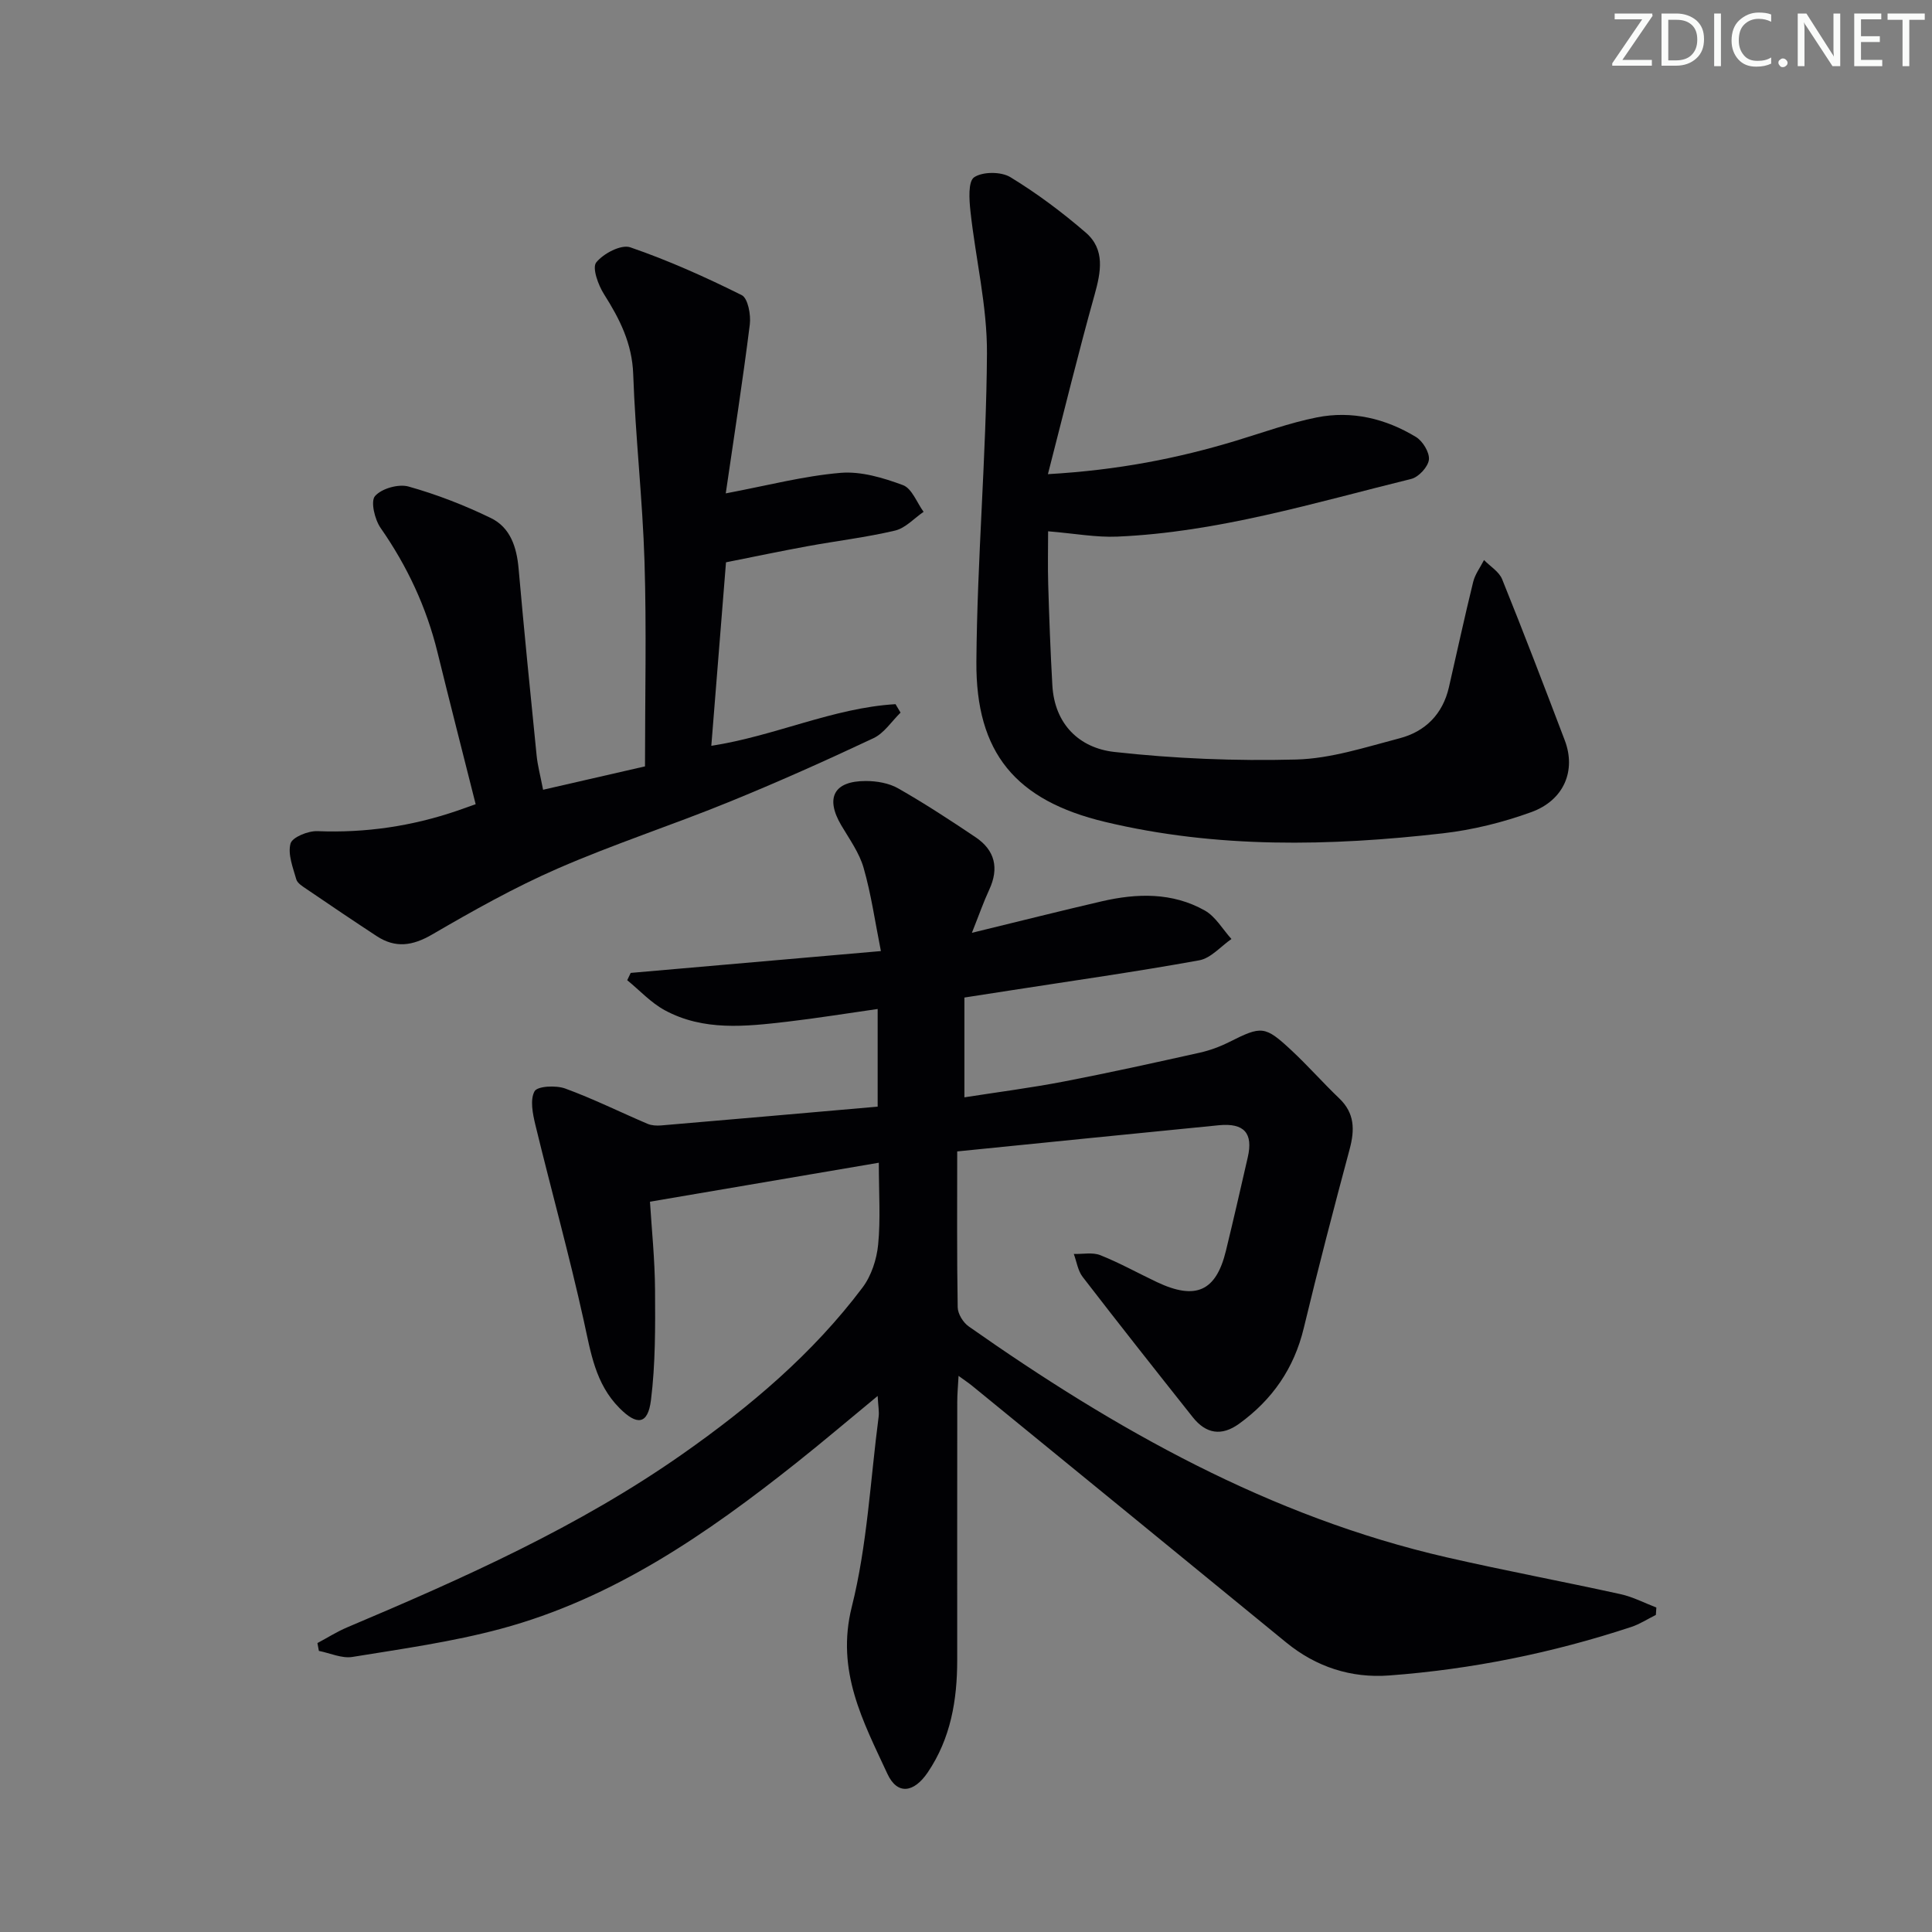 <svg enable-background="new 0 0 400 400" viewBox="0 0 400 400" xmlns="http://www.w3.org/2000/svg"><rect x="0" y="0" width="400" height="400" fill="#808080" stroke="none"/><g fill="#fafbfa"><path d="m342.2 3.2-6.3 9.2h6.1v1.2h-8.2v-.5l6.2-9.1h-5.7v-1.2h7.8v.4z"/><path d="m344 13.7v-10.9h3.1c1.6 0 3 .5 4.1 1.4 1.1 1 1.6 2.2 1.6 3.9s-.5 3-1.6 4-2.5 1.5-4.2 1.5h-3zm1.4-9.6v8.4h1.6c1.4 0 2.5-.4 3.2-1.1.8-.8 1.2-1.8 1.2-3.2s-.4-2.4-1.2-3.1-1.8-1-3.1-1z"/><path d="m356.3 2.8v10.9h-1.4v-10.9z"/><path d="m366.6 13.2c-.8.4-1.8.6-3 .6-1.6 0-2.8-.5-3.7-1.5s-1.4-2.3-1.4-3.9c0-1.7.5-3.2 1.6-4.2s2.4-1.6 4-1.6c1 0 1.9.1 2.6.4v1.5c-.8-.4-1.6-.6-2.6-.6-1.2 0-2.2.4-3 1.2s-1.1 1.9-1.1 3.3c0 1.3.4 2.3 1.1 3.1s1.6 1.1 2.8 1.1c1.1 0 2-.2 2.8-.7v1.3z"/><path d="m368.2 13c0-.3.1-.5.3-.6.2-.2.4-.3.6-.3.3 0 .5.1.7.3s.3.4.3.6-.1.5-.3.6c-.2.2-.4.3-.7.3s-.5-.1-.6-.3c-.2-.2-.3-.4-.3-.6z"/><path d="m381.1 13.7h-1.7l-5.5-8.4c-.2-.2-.3-.5-.4-.7 0 .2.1.8.1 1.5v7.6h-1.4v-10.9h1.8l5.3 8.3c.3.4.4.6.4.8 0-.3-.1-.8-.1-1.6v-7.5h1.4v10.9z"/><path d="m389.7 13.7h-5.8v-10.9h5.6v1.2h-4.2v3.5h3.9v1.2h-3.9v3.7h4.4z"/><path d="m398.4 4.1h-3.1v9.6h-1.4v-9.6h-3.1v-1.3h7.7v1.3z"/></g><path d="m198.18 238.39c0 11.04-.08 21.65.1 32.26.02 1.36 1.12 3.16 2.28 3.97 30.36 21.35 62.36 39.41 98.97 47.81 11.96 2.74 24.03 4.99 36.01 7.63 2.54.56 4.93 1.82 7.39 2.76-.03.51-.07 1.02-.1 1.53-1.69.84-3.31 1.9-5.08 2.49-16.31 5.38-33.06 8.78-50.17 10.05-7.84.58-15.09-1.75-21.32-6.86-21.63-17.72-43.3-35.4-64.96-53.09-.73-.6-1.52-1.12-2.84-2.08-.12 2.19-.27 3.76-.27 5.34-.02 17.83-.01 35.66-.01 53.5 0 8.29-1.34 16.23-6.11 23.27-2.88 4.24-6.3 4.69-8.34.29-5.03-10.86-10.71-21.29-7.38-34.57 3.21-12.78 3.84-26.21 5.56-39.36.14-1.07-.09-2.18-.2-4.31-6.04 4.98-11.31 9.46-16.72 13.76-18.59 14.77-38.03 28.2-61.31 34.45-10.04 2.7-20.43 4.15-30.71 5.82-2.19.36-4.63-.79-6.95-1.25-.1-.54-.2-1.08-.3-1.62 2.05-1.09 4.02-2.35 6.15-3.25 24.08-10.18 47.92-20.78 69.47-35.91 13.99-9.82 26.92-20.74 37.23-34.44 1.83-2.43 2.94-5.83 3.24-8.89.52-5.26.14-10.61.14-16.96-15.9 2.71-31.31 5.33-47.38 8.07.34 5.55 1.01 11.94 1.05 18.33.05 7.6.09 15.27-.85 22.78-.64 5.08-2.92 5.25-6.52 1.61-5.02-5.06-5.94-11.54-7.39-18.1-3-13.58-6.73-26.99-10.01-40.5-.55-2.29-1.15-5.2-.18-6.98.59-1.08 4.42-1.27 6.33-.58 5.81 2.12 11.38 4.89 17.08 7.32.83.35 1.87.4 2.78.33 14.87-1.26 29.74-2.57 44.85-3.89 0-6.88 0-13.13 0-20.22-6.41.91-12.54 1.91-18.71 2.63-8.62 1-17.35 1.98-25.38-2.38-2.87-1.56-5.19-4.11-7.76-6.21.24-.5.48-1 .72-1.51 16.76-1.46 33.51-2.92 51.8-4.52-1.23-6.17-2.02-11.81-3.58-17.23-.89-3.12-2.93-5.94-4.62-8.8-3.36-5.69-1.55-9.19 5.08-9.18 2.25 0 4.78.43 6.69 1.52 5.48 3.12 10.78 6.59 16.02 10.11 4.03 2.7 4.91 6.41 2.84 10.87-1.15 2.47-2.05 5.06-3.59 8.93 9.91-2.41 18.38-4.55 26.88-6.52 7.3-1.69 14.63-1.88 21.34 1.9 2.24 1.26 3.7 3.9 5.52 5.9-2.21 1.52-4.25 3.97-6.66 4.41-13.06 2.37-26.22 4.23-39.34 6.27-2.94.46-5.88.91-9.29 1.44v20.66c6.91-1.08 13.76-1.96 20.52-3.26 9.45-1.82 18.84-3.9 28.23-5.99 2.09-.47 4.17-1.24 6.08-2.2 6.71-3.37 7.36-3.42 12.91 1.75 3.4 3.17 6.49 6.69 9.86 9.91 3.22 3.07 3.23 6.52 2.16 10.52-3.3 12.31-6.52 24.65-9.5 37.05-2.01 8.35-6.5 14.82-13.38 19.8-3.66 2.65-6.88 2.07-9.59-1.34-7.65-9.64-15.29-19.3-22.8-29.05-1-1.29-1.25-3.16-1.84-4.76 1.85.05 3.9-.39 5.51.26 4.01 1.6 7.8 3.72 11.71 5.57 8.03 3.79 12.23 1.9 14.27-6.47 1.57-6.45 3.05-12.92 4.53-19.39 1.14-4.97-.74-7.13-5.99-6.62-17.49 1.71-34.99 3.5-54.17 5.42z" fill="#010104"/><path d="m98.48 166.5c-2.68-10.65-5.35-21.05-7.91-31.48-2.29-9.32-6.26-17.81-11.76-25.7-1.23-1.76-2.12-5.52-1.17-6.61 1.36-1.57 4.86-2.56 6.94-1.98 5.84 1.64 11.59 3.87 17.06 6.53 4.03 1.96 5.34 6.03 5.73 10.46 1.14 12.9 2.43 25.8 3.73 38.68.21 2.12.78 4.2 1.34 7.11 7.22-1.66 14.21-3.26 21.1-4.84 0-14.45.33-28.42-.1-42.37-.4-12.95-1.89-25.87-2.34-38.81-.22-6.38-2.79-11.44-6.04-16.57-1.21-1.9-2.5-5.47-1.62-6.58 1.47-1.85 5.16-3.78 7.04-3.14 7.91 2.72 15.59 6.17 23.08 9.9 1.29.64 1.93 4.08 1.68 6.08-1.46 11.66-3.28 23.28-4.98 34.97 8.58-1.62 16.11-3.6 23.76-4.25 4.24-.36 8.83 1.02 12.93 2.54 1.85.69 2.87 3.61 4.27 5.53-1.96 1.34-3.75 3.37-5.91 3.88-5.97 1.41-12.09 2.13-18.13 3.24-5.54 1.01-11.04 2.17-16.87 3.33-1.01 12.66-2.02 25.16-3.04 37.99 13.18-2.02 25.17-7.85 38.14-8.62.35.58.69 1.16 1.04 1.75-1.85 1.81-3.4 4.26-5.62 5.3-9.9 4.66-19.91 9.14-30.05 13.26-11.69 4.76-23.73 8.67-35.29 13.71-8.95 3.9-17.54 8.73-25.99 13.65-4.08 2.38-7.63 2.9-11.53.34-4.86-3.19-9.68-6.44-14.49-9.72-.82-.56-1.91-1.21-2.14-2.03-.69-2.44-1.79-5.19-1.19-7.4.35-1.31 3.65-2.65 5.57-2.57 9.95.4 19.56-1.02 28.95-4.23 1.09-.38 2.15-.77 3.81-1.35z" fill="#010104"/><path d="m216.96 98.17c14.56-.84 26.86-3.27 38.96-6.93 5.55-1.68 11.05-3.69 16.71-4.82 7.26-1.45 14.25.24 20.53 4.05 1.41.86 2.84 3.21 2.68 4.7-.17 1.49-2.12 3.6-3.64 3.98-20.1 4.95-40 11.05-60.88 11.95-4.39.19-8.82-.65-14.32-1.1 0 3.52-.09 7.26.02 10.99.21 6.97.46 13.95.86 20.91.46 8.07 5.62 12.97 12.81 13.78 12.48 1.39 25.14 1.9 37.69 1.57 7.16-.19 14.33-2.55 21.37-4.39 5.34-1.39 8.95-5 10.23-10.56 1.67-7.27 3.24-14.56 5.02-21.8.39-1.61 1.48-3.04 2.25-4.55 1.28 1.31 3.11 2.4 3.75 3.97 4.47 11.06 8.73 22.21 12.97 33.36 2.37 6.24-.13 12.39-6.93 14.86-5.87 2.13-12.11 3.68-18.31 4.39-23.4 2.68-46.82 3.16-69.92-2.36-18.52-4.42-26.8-14.28-26.66-33.19.16-21.26 2.05-42.51 2.19-63.77.06-9.82-2.35-19.64-3.42-29.48-.26-2.4-.51-6.17.77-7.03 1.78-1.19 5.58-1.19 7.5-.02 5.5 3.35 10.72 7.26 15.6 11.47 4.06 3.51 3.15 8.15 1.82 12.92-3.34 11.93-6.27 23.97-9.65 37.1z" fill="#010104"/></svg>